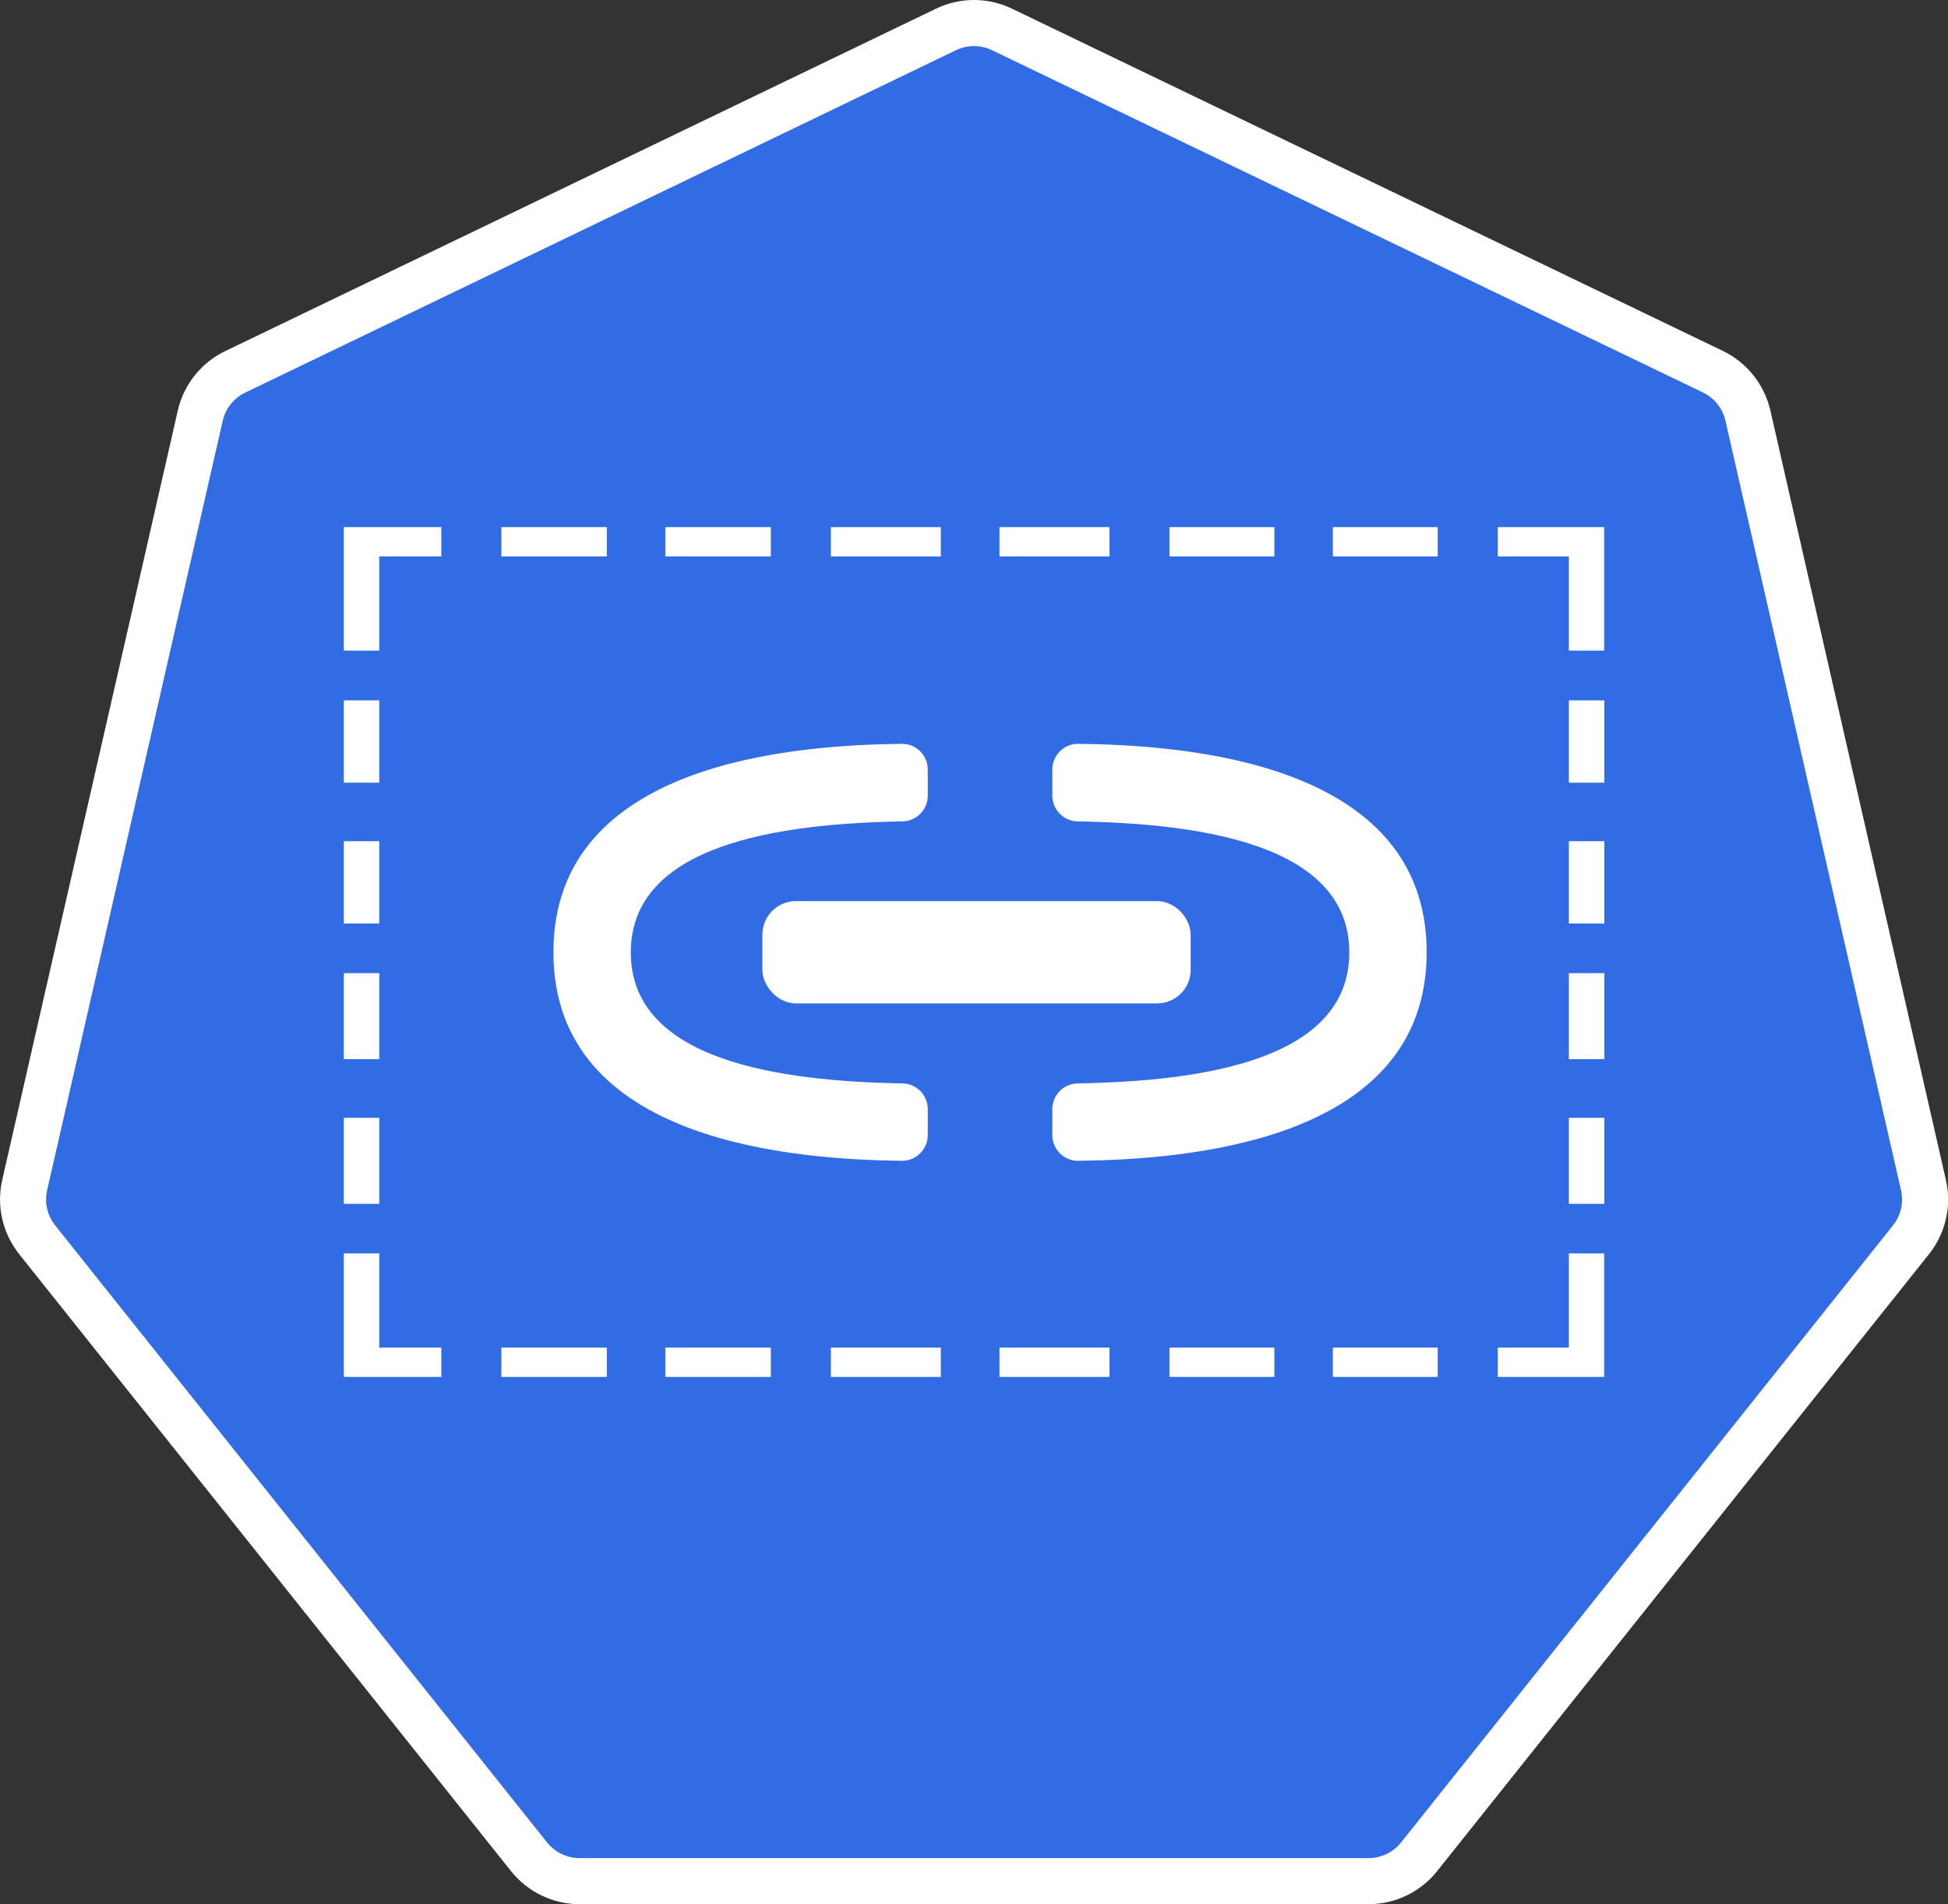 <?xml version="1.0" encoding="UTF-8"?>
<svg xmlns="http://www.w3.org/2000/svg" viewBox="0 0 126.86 123.97">
  <rect x="0" y="0" width="126.86" height="123.97" fill="#333333" stroke="none"/>
  <defs>
    <style>
      .cls-1, .cls-2 {
        fill: #fff;
      }

      .cls-3 {
        fill: #326ce5;
        stroke-width: 3px;
      }

      .cls-3, .cls-2 {
        stroke: #fff;
        stroke-miterlimit: 10;
      }
    </style>
  </defs>
  <g id="fond">
    <path class="cls-3" d="m61.6,1.92L15.32,24.21c-1.16.56-2,1.61-2.28,2.86L1.61,77.15c-.29,1.25.01,2.56.81,3.57l32.03,40.17c.8,1,2.01,1.59,3.3,1.59h51.37c1.28,0,2.5-.58,3.3-1.59l32.03-40.17c.8-1,1.1-2.32.81-3.57l-11.43-50.09c-.29-1.25-1.12-2.3-2.28-2.86L65.26,1.92c-1.16-.56-2.5-.56-3.66,0Z"/>
  </g>
  <g id="rb">
    <g>
      <rect class="cls-1" x="76.16" y="87.74" width="6.83" height="1.91"/>
      <rect class="cls-1" x="86.8" y="87.74" width="6.83" height="1.91"/>
      <rect class="cls-1" x="43.33" y="34.32" width="6.87" height="1.91"/>
      <rect class="cls-1" x="32.65" y="34.32" width="6.87" height="1.91"/>
      <rect class="cls-1" x="65.09" y="87.74" width="7.16" height="1.91"/>
      <rect class="cls-1" x="54.11" y="87.74" width="7.16" height="1.91"/>
      <rect class="cls-1" x="32.65" y="87.74" width="6.87" height="1.91"/>
      <rect class="cls-1" x="43.33" y="87.74" width="6.87" height="1.91"/>
      <rect class="cls-1" x="65.09" y="34.32" width="7.16" height="1.91"/>
      <rect class="cls-1" x="54.11" y="34.32" width="7.16" height="1.91"/>
      <rect class="cls-1" x="22.39" y="72.78" width="2.31" height="5.6"/>
      <rect class="cls-1" x="22.39" y="63.36" width="2.31" height="5.6"/>
      <rect class="cls-1" x="22.39" y="45.6" width="2.31" height="5.36"/>
      <rect class="cls-1" x="22.39" y="54.77" width="2.31" height="5.36"/>
      <rect class="cls-1" x="102.17" y="72.78" width="2.31" height="5.6"/>
      <rect class="cls-1" x="102.17" y="63.36" width="2.31" height="5.6"/>
      <polygon class="cls-1" points="24.7 81.61 22.39 81.61 22.39 89.65 28.74 89.65 28.74 87.74 24.7 87.74 24.7 81.61"/>
      <polygon class="cls-1" points="102.17 87.74 97.54 87.74 97.54 89.65 104.47 89.65 104.47 81.61 102.17 81.61 102.17 87.74"/>
      <polygon class="cls-1" points="24.7 36.23 28.74 36.23 28.74 34.32 22.39 34.32 22.39 42.36 24.7 42.36 24.7 36.23"/>
      <rect class="cls-1" x="76.16" y="34.32" width="6.83" height="1.91"/>
      <rect class="cls-1" x="86.8" y="34.32" width="6.83" height="1.91"/>
      <rect class="cls-1" x="102.17" y="54.77" width="2.31" height="5.36"/>
      <rect class="cls-1" x="102.17" y="45.6" width="2.31" height="5.36"/>
      <polygon class="cls-1" points="102.17 42.36 104.47 42.36 104.47 34.32 97.54 34.32 97.54 36.23 102.17 36.23 102.17 42.36"/>
    </g>
    <path class="cls-1" d="m60.42,73.9c0,.93-.76,1.69-1.69,1.68-6.83-.09-22.69-1.13-22.69-13.58s15.86-13.49,22.69-13.57c.93-.01,1.69.74,1.69,1.68v1.69c0,.91-.73,1.66-1.64,1.68-8.08.14-17.7,1.5-17.7,8.53s9.62,8.39,17.7,8.53c.91.02,1.64.76,1.64,1.68v1.69Z"/>
    <rect class="cls-2" x="50.15" y="59.17" width="26.89" height="5.66" rx="1.68" ry="1.68"/>
    <path class="cls-1" d="m68.53,73.9c0,.93.76,1.69,1.69,1.68,6.83-.09,22.69-1.13,22.69-13.58,0-12.45-15.86-13.49-22.69-13.57-.93-.01-1.69.74-1.69,1.68v1.69c0,.91.73,1.66,1.64,1.68,8.08.14,17.7,1.5,17.7,8.53,0,7.04-9.62,8.39-17.7,8.53-.91.02-1.64.76-1.64,1.68v1.69Z"/>
  </g>
</svg>